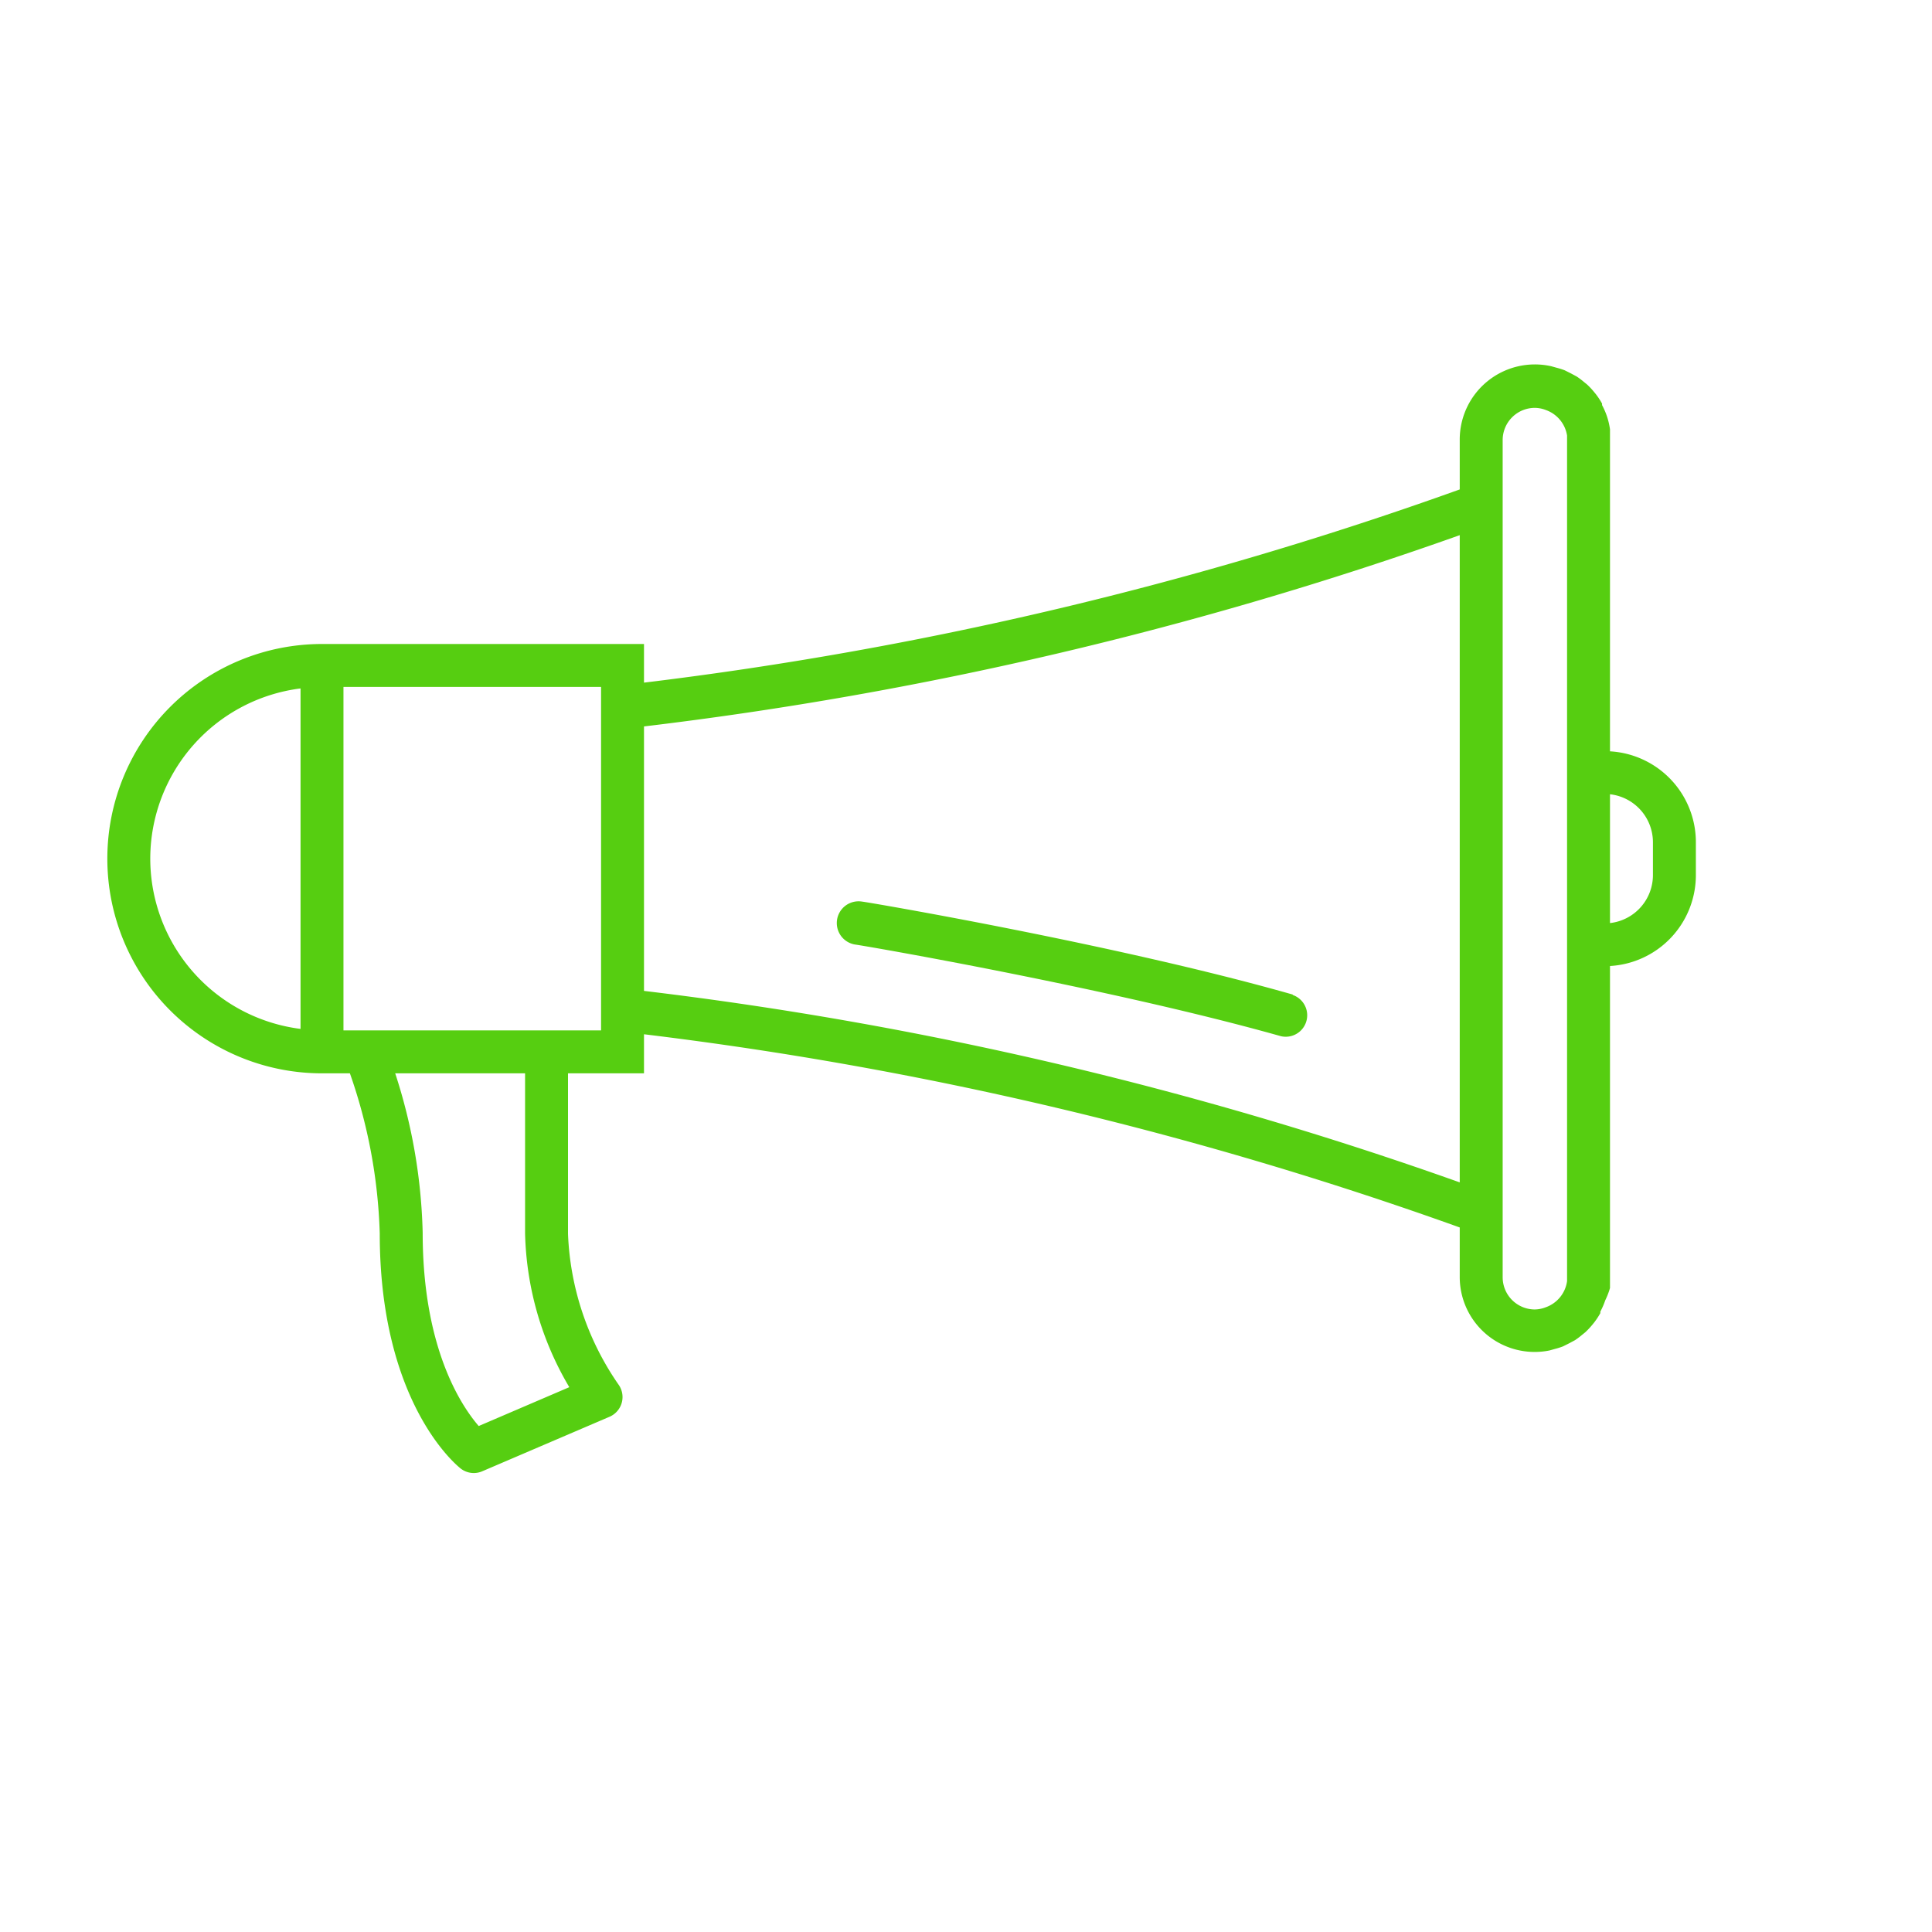 <svg fill="#56CE11" xmlns="http://www.w3.org/2000/svg" viewBox="0 0 90 90" x="0px" y="0px"><title>ic</title><g data-name="Layer 3"><path d="M75,35V20l0,0a3.46,3.46,0,0,0-.14-.6v0a3.45,3.45,0,0,0-.23-.53l0-.07a3.47,3.47,0,0,0-.29-.44l-.09-.11a3.49,3.49,0,0,0-.32-.34l-.16-.13a3.48,3.48,0,0,0-.32-.24l-.26-.14-.3-.15a3.46,3.46,0,0,0-.38-.12l-.25-.07A3.5,3.5,0,0,0,68,20.5v2.3a174.63,174.63,0,0,1-38,9V30H15a10,10,0,0,0,0,20h1.3a24.66,24.66,0,0,1,1.39,7.46c0,7.94,3.62,10.83,3.77,10.95a1,1,0,0,0,.61.21,1,1,0,0,0,.39-.08L28.39,66a1,1,0,0,0,.41-1.52,13.22,13.22,0,0,1-2.34-7V50H30V48.18a174.63,174.63,0,0,1,38,9v2.3a3.49,3.49,0,0,0,4.18,3.43l.25-.07a3.46,3.46,0,0,0,.38-.12l.3-.15.26-.14a3.49,3.49,0,0,0,.32-.24l.16-.13a3.49,3.49,0,0,0,.32-.34l.09-.11a3.48,3.48,0,0,0,.29-.44l0-.07a3.45,3.45,0,0,0,.23-.53v0A3.46,3.46,0,0,0,75,60l0,0V45a4.24,4.24,0,0,0,4-4.22v-1.5A4.24,4.24,0,0,0,75,35ZM7,40a8,8,0,0,1,7-7.93V47.93A8,8,0,0,1,7,40ZM26.52,64.62,22.3,66.43c-.81-.94-2.61-3.62-2.61-9A25.8,25.8,0,0,0,18.41,50h6.05v7.46A14.71,14.71,0,0,0,26.52,64.62ZM28,48H16V32H28V48Zm2-1.84V33.84a175.43,175.43,0,0,0,38-8.91V55.08A175.43,175.43,0,0,0,30,46.16ZM70,59.5v-39A1.5,1.5,0,0,1,71.5,19a1.45,1.45,0,0,1,.51.1h0A1.51,1.51,0,0,1,73,20.29l0,.18v39l0,.21A1.51,1.51,0,0,1,72,60.9h0a1.45,1.45,0,0,1-.51.1A1.5,1.5,0,0,1,70,59.5Zm7-18.75A2.25,2.25,0,0,1,75,43V37a2.25,2.25,0,0,1,2,2.24Z"></path><path d="M60.22,46.33C52.05,44,40.28,42,40.16,42a1,1,0,1,0-.33,2c.12,0,11.78,2,19.84,4.27a1,1,0,0,0,.55-1.92Z"></path></g></svg>